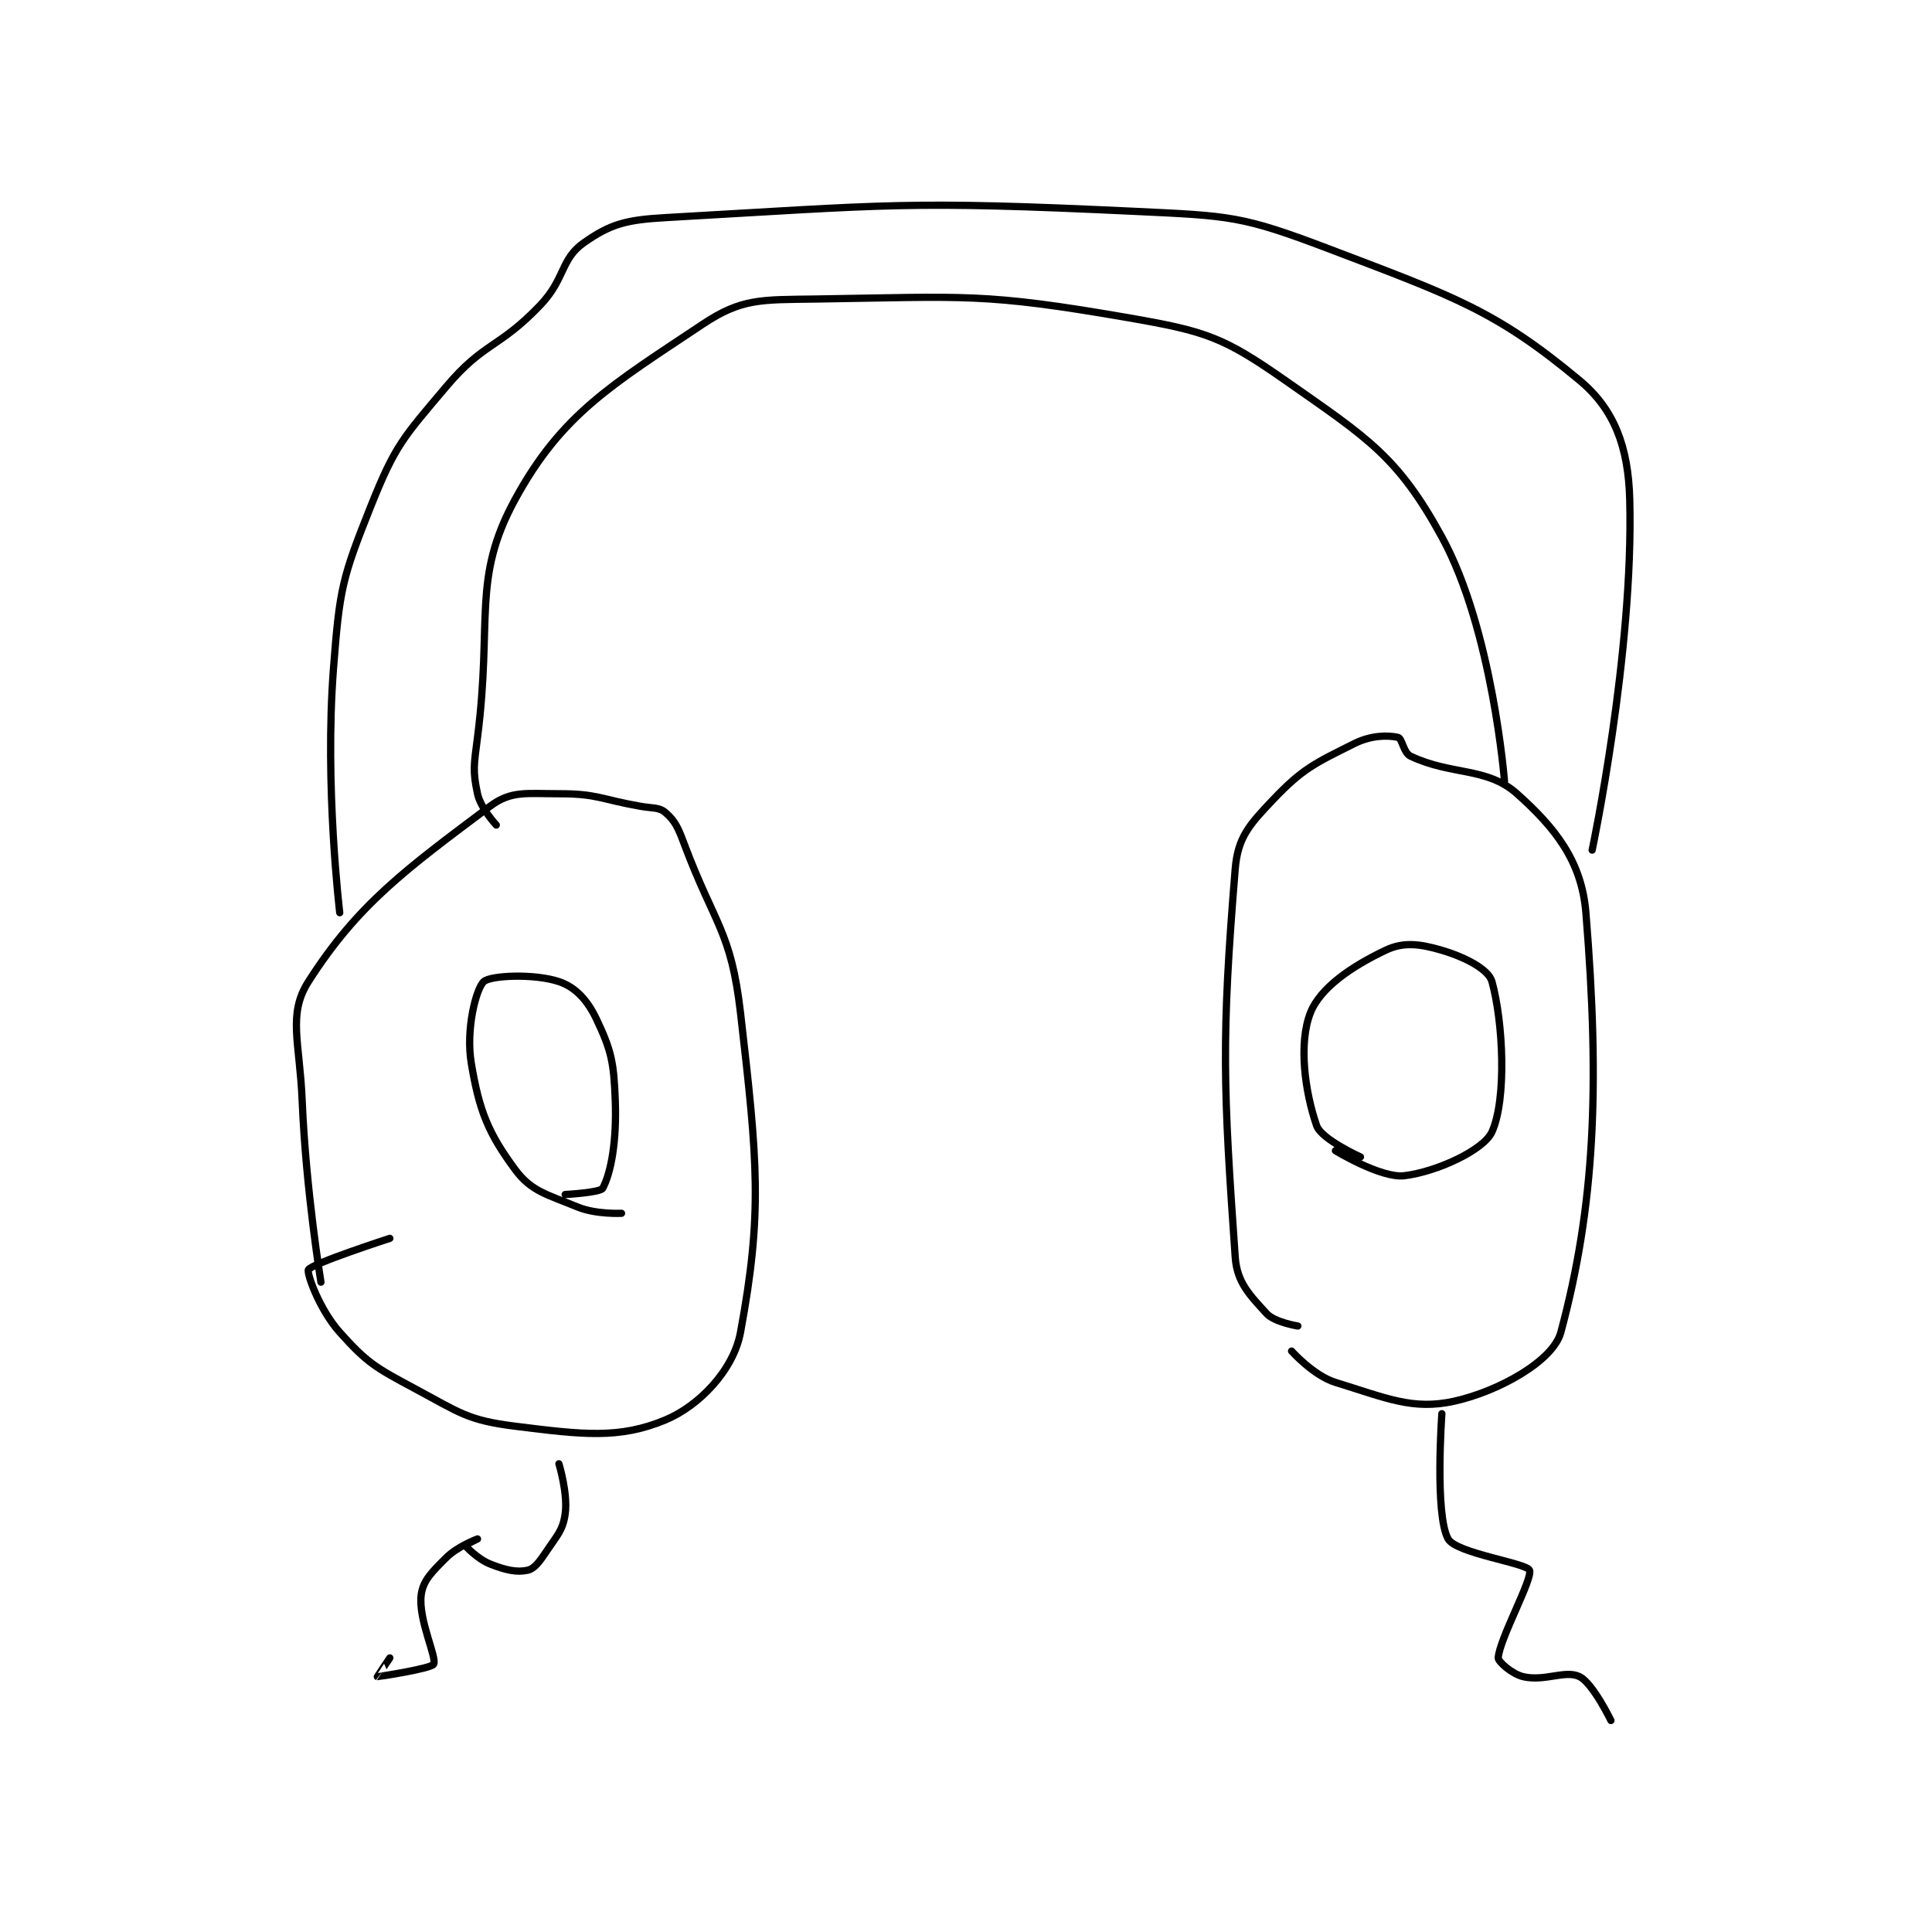<?xml version="1.0" encoding="utf-8"?>
<!DOCTYPE svg PUBLIC "-//W3C//DTD SVG 1.1//EN" "http://www.w3.org/Graphics/SVG/1.1/DTD/svg11.dtd">
<svg viewBox="0 0 800 800" preserveAspectRatio="xMinYMin meet" xmlns="http://www.w3.org/2000/svg" version="1.1">
<g fill="none" stroke="black" stroke-linecap="round" stroke-linejoin="round" stroke-width="1.157">
<g transform="translate(125.121,87.52) scale(2.593) translate(-151,-130.933)">
<path id="0" d="M154 301.933 C154 301.933 151.598 287.295 151 272.933 C150.611 263.585 148.662 259.162 152 253.933 C159.905 241.549 167.574 236.003 181 225.933 C184.356 223.416 186.797 223.933 192 223.933 C198.149 223.933 198.553 224.796 205 225.933 C207.017 226.289 207.98 226.059 209 226.933 C210.53 228.245 211.017 229.312 212 231.933 C216.875 244.933 219.484 245.799 221 258.933 C223.757 282.824 224.523 290.853 221 309.933 C219.88 316 214.373 321.695 209 323.933 C201.644 326.998 195.843 326.289 185 324.933 C177.393 323.983 176.167 322.773 169 318.933 C162.725 315.572 161.4 314.851 157 309.933 C153.774 306.327 151.689 300.516 152 299.933 C152.506 298.985 165 294.933 165 294.933 "/>
<path id="1" d="M310 308.933 C310 308.933 306.284 308.346 305 306.933 C302.343 304.011 300.288 302.019 300 297.933 C298.092 270.846 297.769 263.08 300 235.933 C300.414 230.901 302.263 228.867 306 224.933 C310.777 219.904 312.719 219.074 319 215.933 C321.692 214.588 324.346 214.566 326 214.933 C326.651 215.078 326.868 217.397 328 217.933 C334.563 221.042 340.18 219.63 345 223.933 C351.028 229.316 355.324 234.623 356 242.933 C358.267 270.783 357.416 289.816 352 309.933 C350.761 314.536 342.049 319.367 335 320.933 C328.353 322.41 324.165 320.445 316 317.933 C312.501 316.857 309 312.933 309 312.933 "/>
<path id="2" d="M202 290.933 C202 290.933 197.925 291.138 195 289.933 C190.078 287.907 187.599 287.449 185 283.933 C180.697 278.111 179.268 274.545 178 266.933 C177.115 261.626 178.746 255.097 180 253.933 C181.069 252.941 188.066 252.622 192 253.933 C194.623 254.808 196.54 256.851 198 259.933 C200.382 264.961 200.774 266.819 201 272.933 C201.24 279.427 200.326 284.447 199 286.933 C198.63 287.627 193 287.933 193 287.933 "/>
<path id="3" d="M320 281.933 C320 281.933 313.762 279.124 313 276.933 C311.12 271.527 310.091 263.793 312 258.933 C313.596 254.872 318.66 251.476 324 248.933 C326.867 247.568 329.464 247.893 333 248.933 C336.721 250.028 340.459 251.974 341 253.933 C342.8 260.459 343.357 272.714 341 277.933 C339.692 280.83 332.209 284.308 327 284.933 C323.307 285.376 316 280.933 316 280.933 "/>
<path id="4" d="M182 228.933 C182 228.933 179.499 226.26 179 223.933 C178.205 220.222 178.442 219.307 179 214.933 C181.405 196.094 178.067 189.645 185 176.933 C192.453 163.27 200.404 158.664 215 148.933 C221.198 144.801 224.317 145.061 233 144.933 C257.019 144.58 259.71 143.896 283 147.933 C295.324 150.07 298.112 151.012 308 157.933 C321.132 167.126 325.955 170.052 333 182.933 C341.101 197.746 343 221.933 343 221.933 "/>
<path id="5" d="M157 242.933 C157 242.933 154.559 222.672 156 203.933 C156.98 191.194 157.374 189.498 162 177.933 C165.876 168.242 167.126 167.08 174 158.933 C180.055 151.757 182.374 152.861 189 145.933 C193.045 141.704 192.241 138.565 196 135.933 C200.242 132.964 202.671 132.293 209 131.933 C244.912 129.893 247.382 129.206 284 130.933 C299.283 131.654 301.072 131.637 315 136.933 C335.082 144.57 341.681 146.834 355 157.933 C360.521 162.534 362.775 168.495 363 176.933 C363.654 201.456 357 232.933 357 232.933 "/>
<path id="6" d="M192 330.933 C192 330.933 193.462 335.703 193 338.933 C192.622 341.577 191.753 342.304 190 344.933 C188.905 346.576 188.092 347.691 187 347.933 C185.279 348.316 183.458 347.916 181 346.933 C179.003 346.135 177.076 344.086 177 343.933 C177 343.933 179 342.933 179 342.933 C179 342.933 175.812 344.121 174 345.933 C171.735 348.199 170.278 349.575 170 351.933 C169.538 355.857 172.559 361.896 172 362.933 C171.614 363.649 163.083 364.945 163 364.933 C162.985 364.931 165 361.933 165 361.933 "/>
<path id="7" d="M333 322.933 C333 322.933 331.837 339.07 334 342.933 C335.292 345.24 346.509 346.767 347 347.933 C347.558 349.258 342.176 358.943 342 361.933 C341.966 362.512 344.196 364.517 346 364.933 C349.461 365.732 352.75 363.808 355 364.933 C357.125 365.996 360 371.933 360 371.933 "/>
</g>
</g>
</svg>

